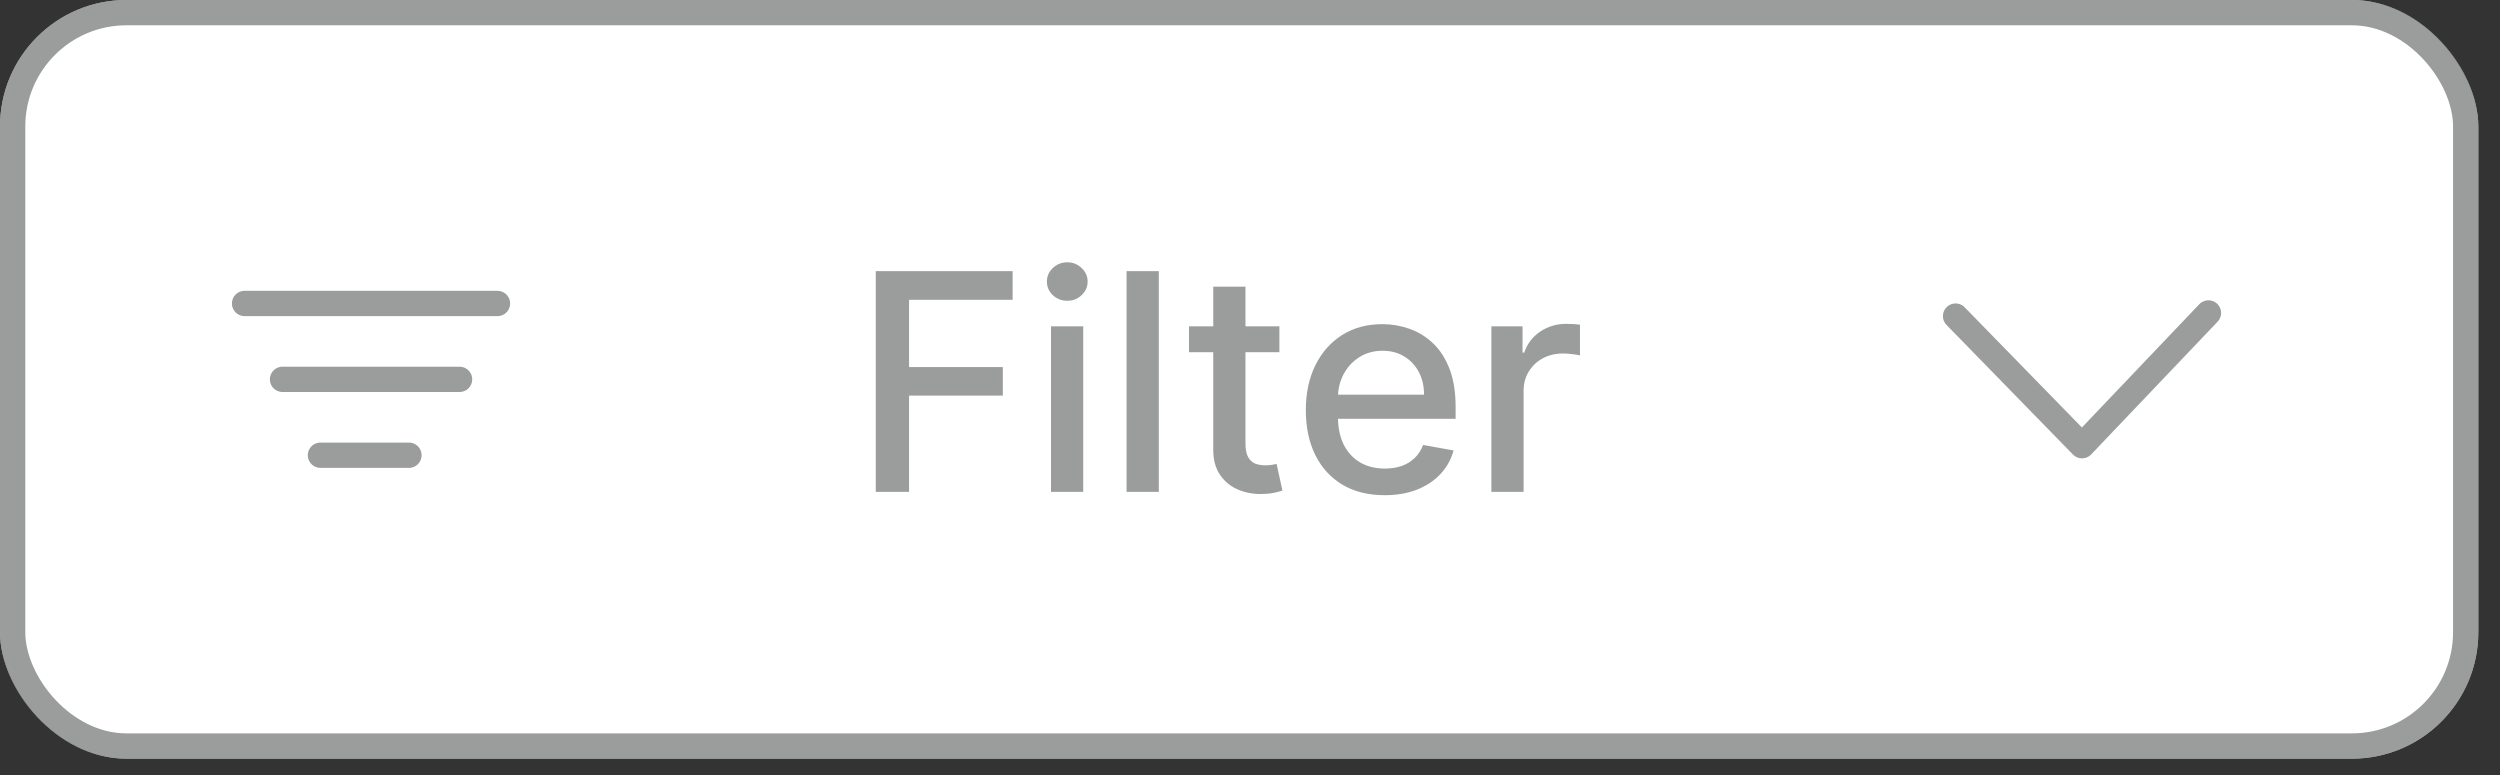 <svg width="100" height="31" viewBox="0 0 100 31" fill="none" xmlns="http://www.w3.org/2000/svg">
<rect x="0" y="0" width="100" height="31" fill="#333333" stroke="none"/>
<rect width="99.133" height="30.347" rx="5.058" fill="white"/>
<rect x="0.506" y="0.506" width="98.122" height="29.335" rx="4.552" stroke="#595A5B" stroke-opacity="0.6" stroke-width="1.012"/>
<path d="M9.783 12.139L19.899 12.139" stroke="#595A5B" stroke-opacity="0.6" stroke-width="1.012" stroke-linecap="round"/>
<path d="M11.301 15.174H18.382" stroke="#595A5B" stroke-opacity="0.6" stroke-width="1.012" stroke-linecap="round"/>
<path d="M12.818 18.209H16.358" stroke="#595A5B" stroke-opacity="0.6" stroke-width="1.012" stroke-linecap="round"/>
<path d="M35.031 19.674V10.846H40.505V11.992H36.363V14.682H40.113V15.824H36.363V19.674H35.031ZM42.04 19.674V13.053H43.329V19.674H42.04ZM42.691 12.031C42.467 12.031 42.274 11.956 42.113 11.807C41.955 11.655 41.876 11.473 41.876 11.264C41.876 11.051 41.955 10.87 42.113 10.721C42.274 10.568 42.467 10.492 42.691 10.492C42.915 10.492 43.106 10.568 43.264 10.721C43.425 10.87 43.505 11.051 43.505 11.264C43.505 11.473 43.425 11.655 43.264 11.807C43.106 11.956 42.915 12.031 42.691 12.031ZM46.352 10.846V19.674H45.063V10.846H46.352ZM51.176 13.053V14.087H47.56V13.053H51.176ZM48.53 11.466H49.819V17.73C49.819 17.98 49.856 18.168 49.931 18.294C50.005 18.418 50.102 18.503 50.219 18.549C50.34 18.592 50.471 18.613 50.612 18.613C50.715 18.613 50.806 18.606 50.883 18.592C50.961 18.578 51.021 18.566 51.064 18.557L51.297 19.622C51.222 19.651 51.116 19.68 50.978 19.708C50.84 19.74 50.668 19.757 50.461 19.76C50.122 19.766 49.806 19.705 49.512 19.579C49.219 19.453 48.982 19.257 48.801 18.993C48.62 18.728 48.53 18.396 48.53 17.997V11.466ZM55.385 19.808C54.732 19.808 54.17 19.668 53.699 19.389C53.231 19.108 52.869 18.713 52.613 18.204C52.36 17.692 52.233 17.093 52.233 16.406C52.233 15.728 52.36 15.13 52.613 14.613C52.869 14.096 53.225 13.692 53.682 13.402C54.142 13.112 54.679 12.966 55.294 12.966C55.668 12.966 56.03 13.028 56.38 13.152C56.731 13.275 57.046 13.469 57.324 13.734C57.603 13.998 57.823 14.342 57.984 14.764C58.145 15.184 58.225 15.694 58.225 16.294V16.751H52.962V15.786H56.962C56.962 15.447 56.893 15.146 56.755 14.885C56.617 14.62 56.423 14.412 56.173 14.26C55.926 14.107 55.636 14.031 55.303 14.031C54.941 14.031 54.624 14.12 54.354 14.299C54.087 14.474 53.88 14.704 53.734 14.988C53.59 15.27 53.518 15.576 53.518 15.906V16.661C53.518 17.103 53.596 17.48 53.751 17.79C53.909 18.1 54.129 18.337 54.41 18.501C54.692 18.662 55.021 18.743 55.398 18.743C55.642 18.743 55.864 18.708 56.066 18.639C56.267 18.567 56.441 18.461 56.587 18.32C56.734 18.18 56.846 18.006 56.923 17.799L58.143 18.018C58.046 18.378 57.87 18.692 57.617 18.963C57.367 19.23 57.053 19.438 56.673 19.588C56.297 19.734 55.867 19.808 55.385 19.808ZM59.655 19.674V13.053H60.901V14.104H60.97C61.091 13.748 61.303 13.468 61.608 13.264C61.916 13.057 62.263 12.954 62.651 12.954C62.732 12.954 62.827 12.956 62.936 12.962C63.048 12.968 63.136 12.975 63.199 12.984V14.217C63.147 14.202 63.055 14.186 62.923 14.169C62.791 14.149 62.658 14.139 62.526 14.139C62.222 14.139 61.95 14.204 61.712 14.333C61.476 14.459 61.289 14.636 61.151 14.863C61.013 15.087 60.944 15.343 60.944 15.63V19.674H59.655Z" fill="#595A5B" fill-opacity="0.6"/>
<path d="M78.223 12.644L83.281 17.828L88.338 12.518" stroke="#595A5B" stroke-opacity="0.6" stroke-width="1.012" stroke-linecap="round" stroke-linejoin="round"/>
</svg>
